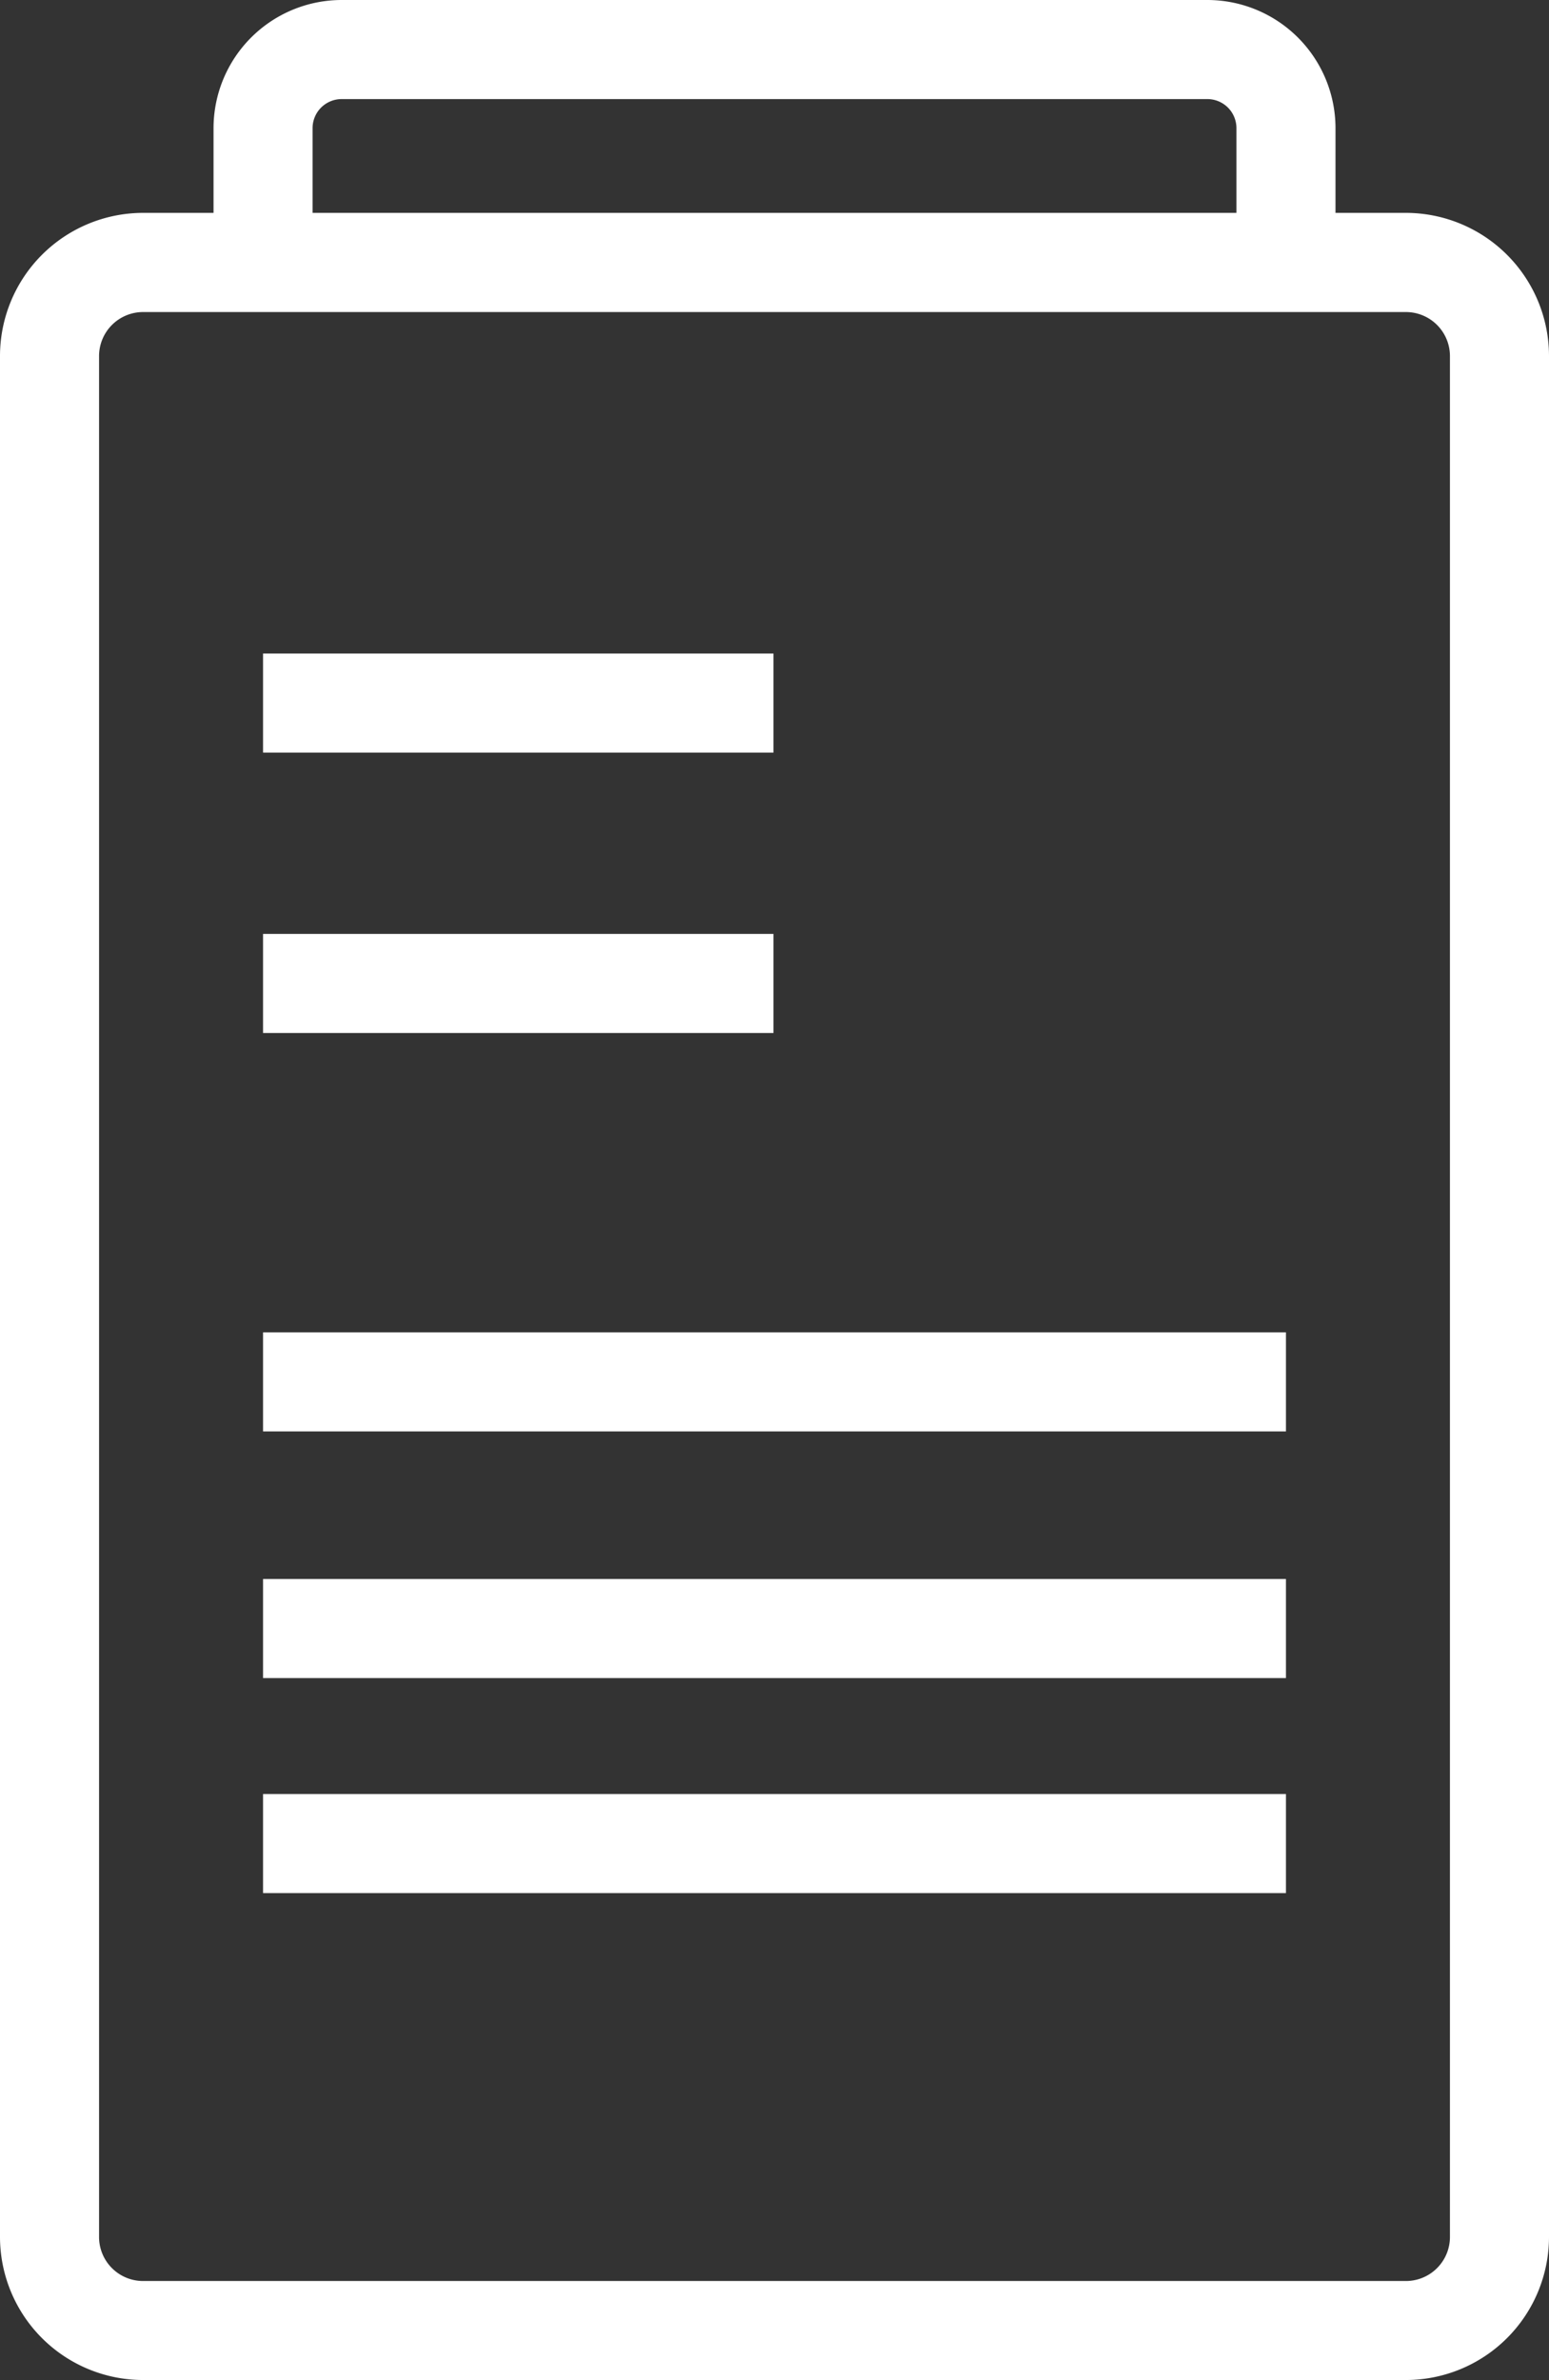 <svg xmlns="http://www.w3.org/2000/svg" width="111.043" height="170.563" viewBox="0 0 111.043 170.563">
  <rect x="0" y="0" width="111.043" height="170.563" fill="#333333" stroke="none"/>
  <g id="Group_315" data-name="Group 315" transform="translate(-1085.136 -2547.407)">
    <g id="Group_308" data-name="Group 308" fill="#fff">
      <path id="Path_429" data-name="Path 429" d="M1185.925,2717.97h-90.536a10.264,10.264,0,0,1-10.253-10.253v-134.8a10.265,10.265,0,0,1,10.253-10.254h90.536a10.266,10.266,0,0,1,10.254,10.254v134.8A10.265,10.265,0,0,1,1185.925,2717.97Zm-90.536-148.2a3.156,3.156,0,0,0-3.152,3.153v134.8a3.155,3.155,0,0,0,3.152,3.152h90.536a3.156,3.156,0,0,0,3.153-3.152v-134.8a3.157,3.157,0,0,0-3.153-3.153Z" />
    </g>
    <g id="Group_309" data-name="Group 309" fill="#fff">
      <path id="Path_430" data-name="Path 430" d="M1180.872,2566.216h-7.1v-9.628a2.082,2.082,0,0,0-2.08-2.08h-62.068a2.083,2.083,0,0,0-2.08,2.08v9.628h-7.1v-9.628a9.192,9.192,0,0,1,9.181-9.181h62.068a9.192,9.192,0,0,1,9.181,9.181Z" />
    </g>
    <g id="Group_310" data-name="Group 310" fill="#fff">
      <rect id="Rectangle_45" data-name="Rectangle 45" width="36.591" height="7.101" transform="translate(1103.993 2594.242)"/>
    </g>
    <g id="Group_311" data-name="Group 311" fill="#fff">
      <rect id="Rectangle_46" data-name="Rectangle 46" width="36.591" height="7.101" transform="translate(1103.993 2614.335)"/>
    </g>
    <g id="Group_312" data-name="Group 312" fill="#fff">
      <rect id="Rectangle_47" data-name="Rectangle 47" width="73.329" height="7.101" transform="translate(1103.993 2642.889)"/>
    </g>
    <g id="Group_313" data-name="Group 313" fill="#fff">
      <rect id="Rectangle_48" data-name="Rectangle 48" width="73.329" height="7.101" transform="translate(1103.993 2660.565)"/>
    </g>
    <g id="Group_314" data-name="Group 314" fill="#fff">
      <rect id="Rectangle_49" data-name="Rectangle 49" width="73.329" height="7.101" transform="translate(1103.993 2675.975)"/>
    </g>
  </g>
</svg>
